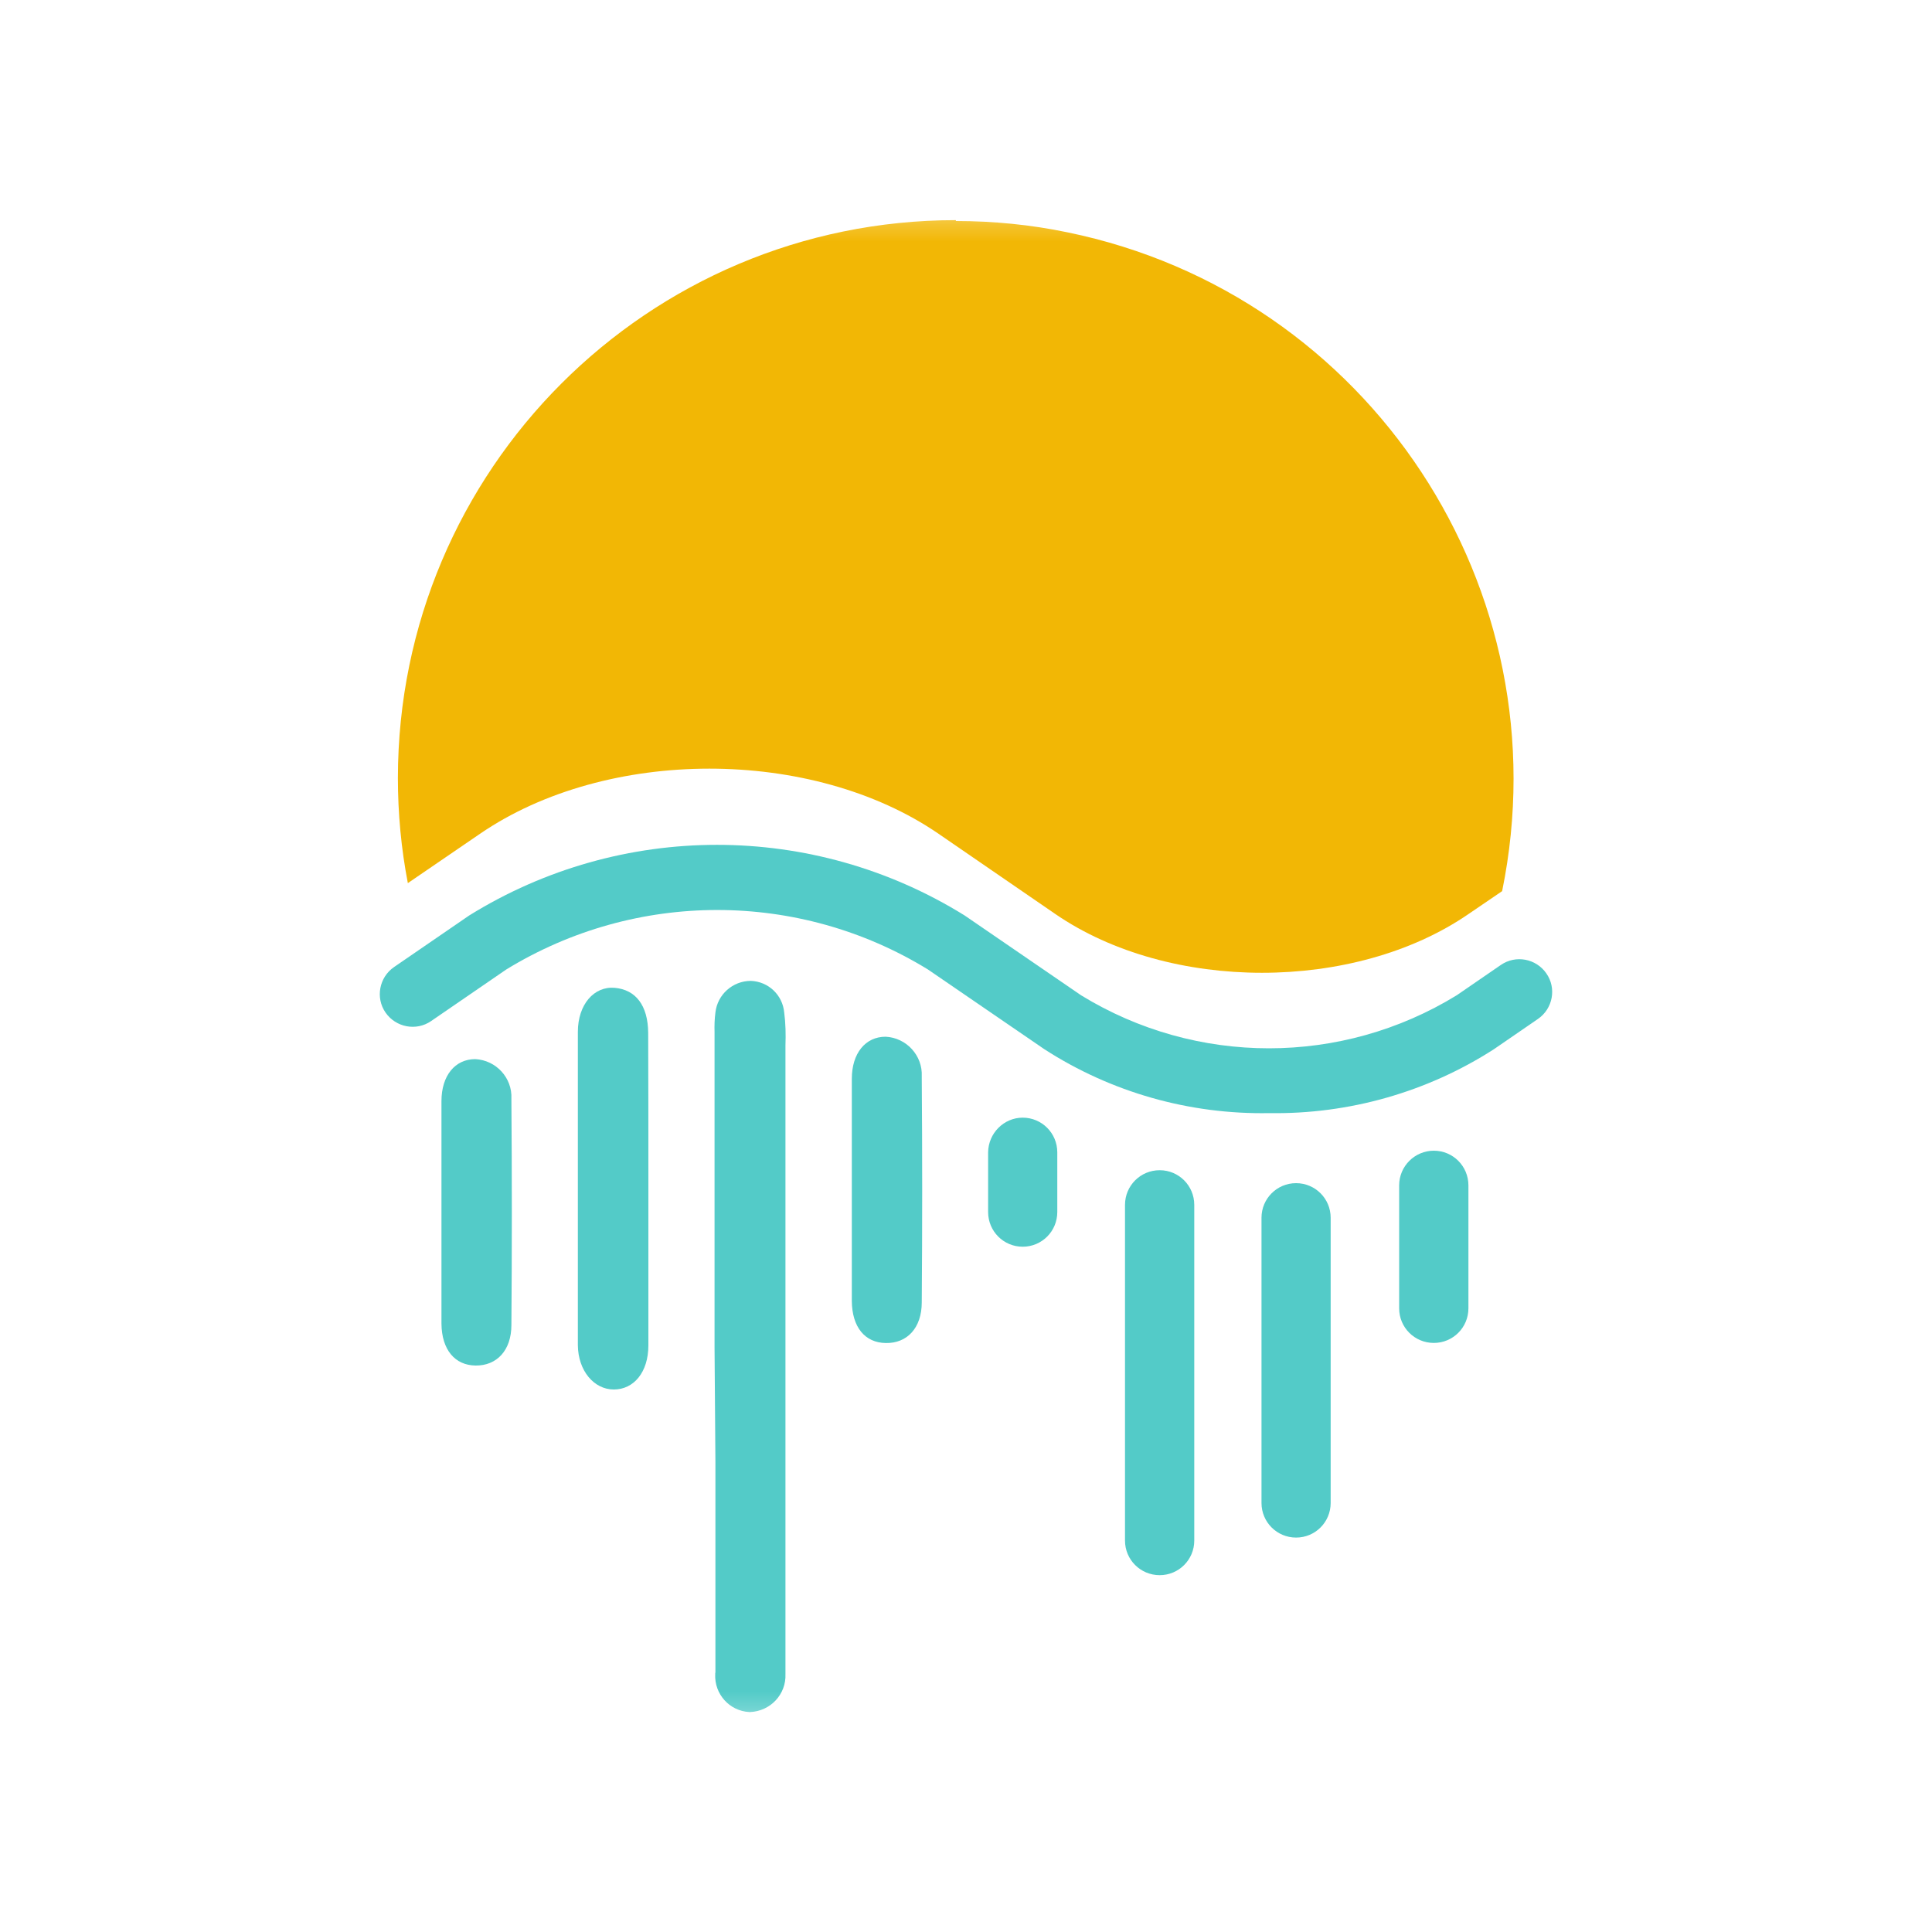 <svg width="20" height="20" viewBox="0 0 20 20" fill="none" xmlns="http://www.w3.org/2000/svg">
<mask id="mask0_3203_705" style="mask-type:luminance" maskUnits="userSpaceOnUse" x="2" y="2" width="16" height="16">
<path d="M18 2H2V18H18V2Z" fill="white"/>
</mask>
<g mask="url(#mask0_3203_705)">
<path d="M9.894 2.279C6.705 2.279 4.121 4.865 4.119 8.054C4.119 8.419 4.153 8.784 4.222 9.142L4.968 8.632C6.28 7.732 8.407 7.732 9.717 8.632L10.5 9.17L10.925 9.462C12.106 10.273 14.022 10.273 15.202 9.462L15.55 9.225C16.189 6.1 14.176 3.047 11.05 2.405C10.671 2.326 10.284 2.288 9.896 2.288L9.894 2.279Z" fill="#F2B705"/>
</g>
<mask id="mask1_3203_705" style="mask-type:luminance" maskUnits="userSpaceOnUse" x="2" y="2" width="16" height="16">
<path d="M18 2H2V18H18V2Z" fill="white"/>
</mask>
<g mask="url(#mask1_3203_705)">
<path d="M13.139 11.523C12.313 11.538 11.503 11.308 10.812 10.862L9.606 10.036C8.269 9.215 6.581 9.215 5.241 10.036L4.463 10.57C4.309 10.676 4.098 10.636 3.991 10.482C3.885 10.329 3.925 10.117 4.079 10.011L4.857 9.477C6.428 8.502 8.416 8.502 9.986 9.477L11.191 10.303C12.384 11.035 13.888 11.035 15.08 10.303L15.537 9.989C15.691 9.883 15.902 9.923 16.008 10.077C16.115 10.23 16.075 10.442 15.921 10.548L15.464 10.862C14.773 11.306 13.963 11.536 13.139 11.523Z" fill="#53CBC8"/>
</g>
<mask id="mask2_3203_705" style="mask-type:luminance" maskUnits="userSpaceOnUse" x="2" y="2" width="16" height="16">
<path d="M18 2H2V18H18V2Z" fill="white"/>
</mask>
<g mask="url(#mask2_3203_705)">
<path d="M7.397 13.95V10.685C7.395 10.617 7.397 10.549 7.406 10.481C7.427 10.295 7.585 10.154 7.773 10.154C7.954 10.161 8.101 10.299 8.118 10.481C8.133 10.594 8.135 10.709 8.131 10.822V17.329C8.14 17.54 7.975 17.715 7.764 17.723C7.762 17.723 7.76 17.723 7.758 17.723C7.551 17.713 7.393 17.536 7.404 17.329C7.404 17.322 7.404 17.316 7.406 17.312V15.14L7.397 13.95Z" fill="#53CBC8"/>
</g>
<mask id="mask3_3203_705" style="mask-type:luminance" maskUnits="userSpaceOnUse" x="2" y="2" width="16" height="16">
<path d="M18 2H2V18H18V2Z" fill="white"/>
</mask>
<g mask="url(#mask3_3203_705)">
<path d="M6.712 12.306V13.927C6.712 14.205 6.561 14.384 6.354 14.384C6.149 14.384 5.985 14.19 5.982 13.927V10.682C5.982 10.399 6.149 10.207 6.364 10.226C6.58 10.245 6.708 10.407 6.71 10.693C6.712 11.224 6.712 11.764 6.712 12.306Z" fill="#53CBC8"/>
</g>
<mask id="mask4_3203_705" style="mask-type:luminance" maskUnits="userSpaceOnUse" x="2" y="2" width="16" height="16">
<path d="M18 2H2V18H18V2Z" fill="white"/>
</mask>
<g mask="url(#mask4_3203_705)">
<path d="M8.818 12.305V11.168C8.818 10.903 8.959 10.732 9.168 10.732C9.384 10.743 9.552 10.927 9.542 11.142C9.542 11.146 9.542 11.153 9.542 11.157C9.548 11.931 9.548 12.706 9.542 13.482C9.542 13.747 9.39 13.907 9.17 13.903C8.953 13.9 8.82 13.738 8.818 13.467V12.305Z" fill="#53CBC8"/>
</g>
<mask id="mask5_3203_705" style="mask-type:luminance" maskUnits="userSpaceOnUse" x="2" y="2" width="16" height="16">
<path d="M18 2H2V18H18V2Z" fill="white"/>
</mask>
<g mask="url(#mask5_3203_705)">
<path d="M4.57 12.538V11.399C4.57 11.134 4.711 10.964 4.92 10.964C5.136 10.975 5.304 11.158 5.294 11.373C5.294 11.378 5.294 11.384 5.294 11.388C5.3 12.165 5.3 12.939 5.294 13.716C5.294 13.98 5.142 14.138 4.924 14.136C4.709 14.134 4.572 13.972 4.57 13.701V12.538Z" fill="#53CBC8"/>
</g>
<mask id="mask6_3203_705" style="mask-type:luminance" maskUnits="userSpaceOnUse" x="2" y="2" width="16" height="16">
<path d="M18 2H2V18H18V2Z" fill="white"/>
</mask>
<g mask="url(#mask6_3203_705)">
<path d="M10.587 11.57C10.785 11.57 10.945 11.73 10.945 11.929V12.547C10.945 12.746 10.785 12.906 10.587 12.906C10.389 12.906 10.229 12.746 10.229 12.547V11.929C10.231 11.732 10.391 11.57 10.587 11.57Z" fill="#53CBC8"/>
</g>
<mask id="mask7_3203_705" style="mask-type:luminance" maskUnits="userSpaceOnUse" x="2" y="2" width="16" height="16">
<path d="M18 2H2V18H18V2Z" fill="white"/>
</mask>
<g mask="url(#mask7_3203_705)">
<path d="M12.005 12.114C12.203 12.114 12.363 12.274 12.363 12.473V15.948C12.363 16.146 12.203 16.306 12.005 16.306C11.806 16.306 11.646 16.146 11.646 15.948V12.473C11.646 12.274 11.806 12.114 12.005 12.114Z" fill="#53CBC8"/>
</g>
<mask id="mask8_3203_705" style="mask-type:luminance" maskUnits="userSpaceOnUse" x="2" y="2" width="16" height="16">
<path d="M18 2H2V18H18V2Z" fill="white"/>
</mask>
<g mask="url(#mask8_3203_705)">
<path d="M13.417 12.248C13.615 12.248 13.775 12.408 13.775 12.606V15.559C13.775 15.757 13.615 15.917 13.417 15.917C13.219 15.917 13.059 15.757 13.059 15.559V12.606C13.059 12.408 13.219 12.248 13.417 12.248Z" fill="#53CBC8"/>
</g>
<mask id="mask9_3203_705" style="mask-type:luminance" maskUnits="userSpaceOnUse" x="2" y="2" width="16" height="16">
<path d="M18 2H2V18H18V2Z" fill="white"/>
</mask>
<g mask="url(#mask9_3203_705)">
<path d="M14.843 11.912C15.041 11.912 15.201 12.072 15.201 12.271V13.544C15.201 13.742 15.041 13.902 14.843 13.902C14.644 13.902 14.484 13.742 14.484 13.544V12.271C14.484 12.072 14.646 11.912 14.843 11.912Z" fill="#53CBC8"/>
</g>
</svg>
